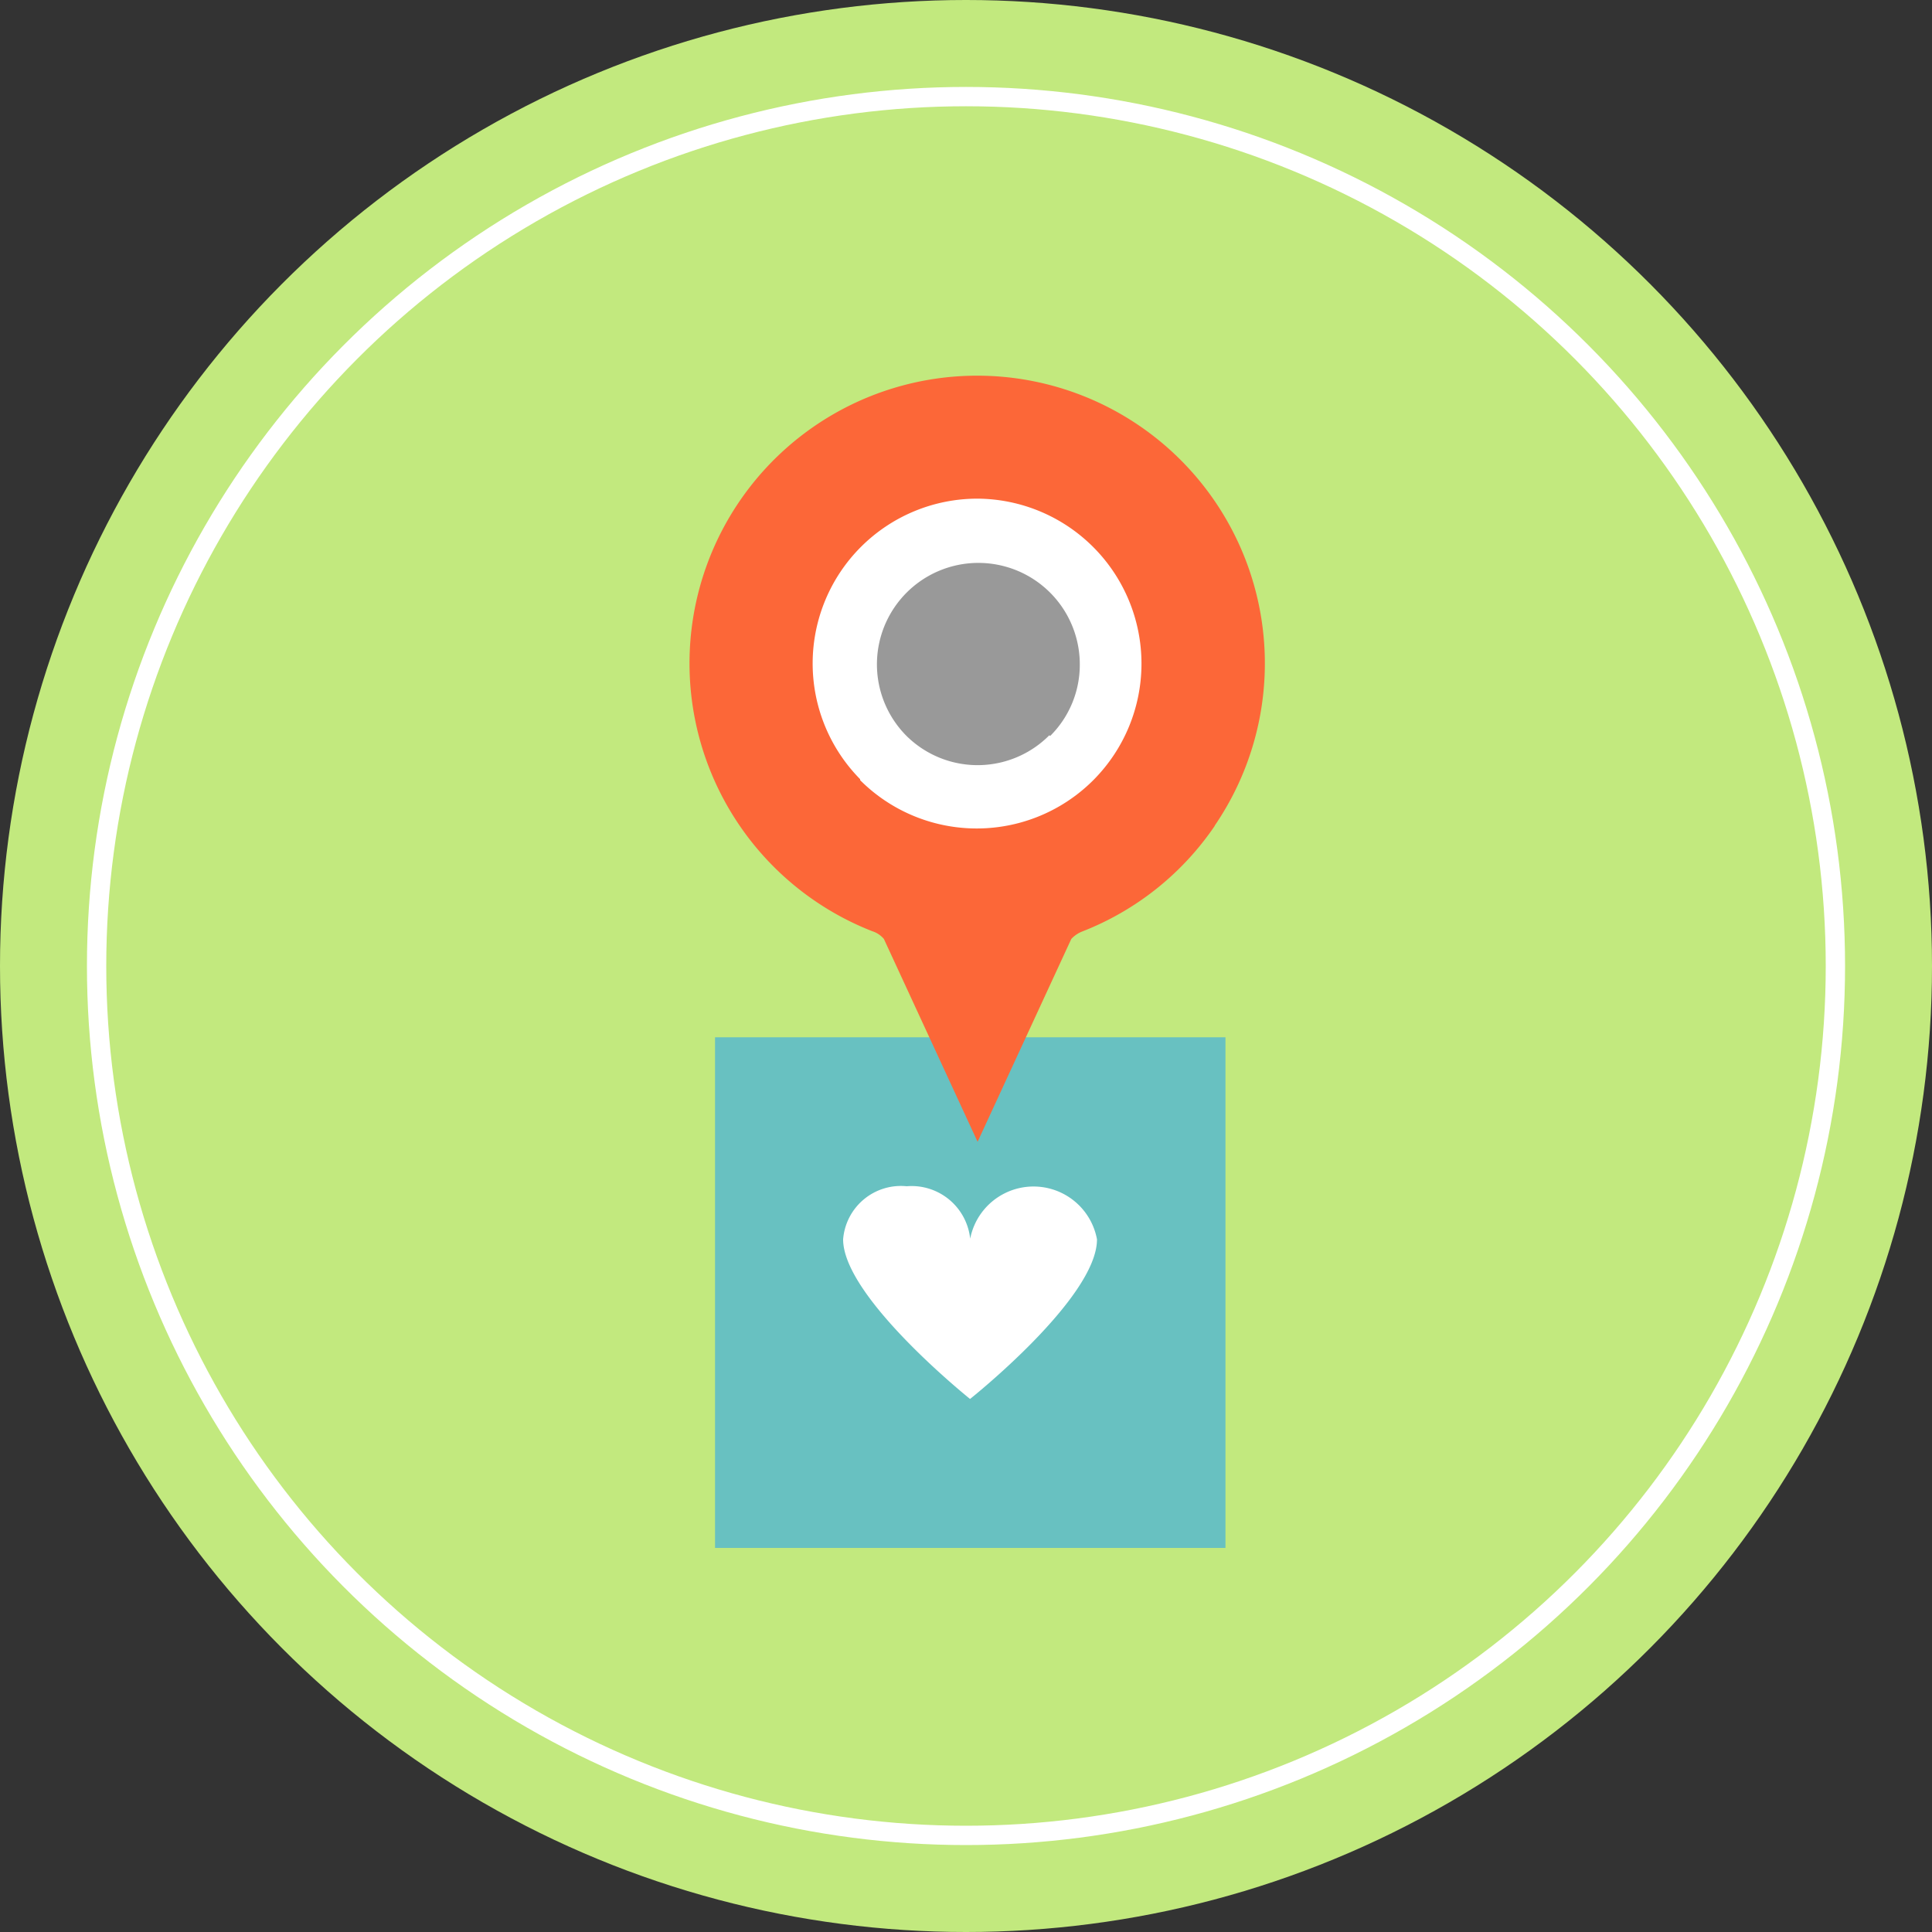 <svg xmlns="http://www.w3.org/2000/svg" viewBox="0 0 100 100"><rect x="0" y="0" width="100" height="100" fill="#333333" stroke="none"/><title>must-visit</title><circle cx="50" cy="50" r="50" fill="#c2e97e"/><circle cx="50" cy="50" r="45" stroke="#fff" stroke-miterlimit="10" fill="none"/><path fill="#68c1c1" d="M37.01 53.69h26.42v26.43h-26.42z"/><path d="M50.22 64.15a3.05 3.05 0 0 0-3.29-2.75 3 3 0 0 0-3.29 2.75c0 3 6.57 8.26 6.57 8.26s6.57-5.22 6.57-8.26a3.34 3.34 0 0 0-6.57 0z" fill="#fff"/><path d="M62.88 42.74a14.79 14.79 0 0 1-6.88 5.48 1.54 1.54 0 0 0-.55.38l-4.85 10.5-4.85-10.5a1.29 1.29 0 0 0-.6-.4 14.89 14.89 0 1 1 17.72-5.46z" fill="#fc6738"/><path d="M50.6 25.81a8.53 8.53 0 0 0-6.08 14.52v.05a8.53 8.53 0 0 0 12.07 0 8.54 8.54 0 0 0-6-14.57z" fill="#fff"/><path d="M54.31 38.06a5.23 5.23 0 0 1-7.42 0 5.25 5.25 0 1 1 9-3.68 5.19 5.19 0 0 1-1.53 3.71z" fill="#999"/></svg>
